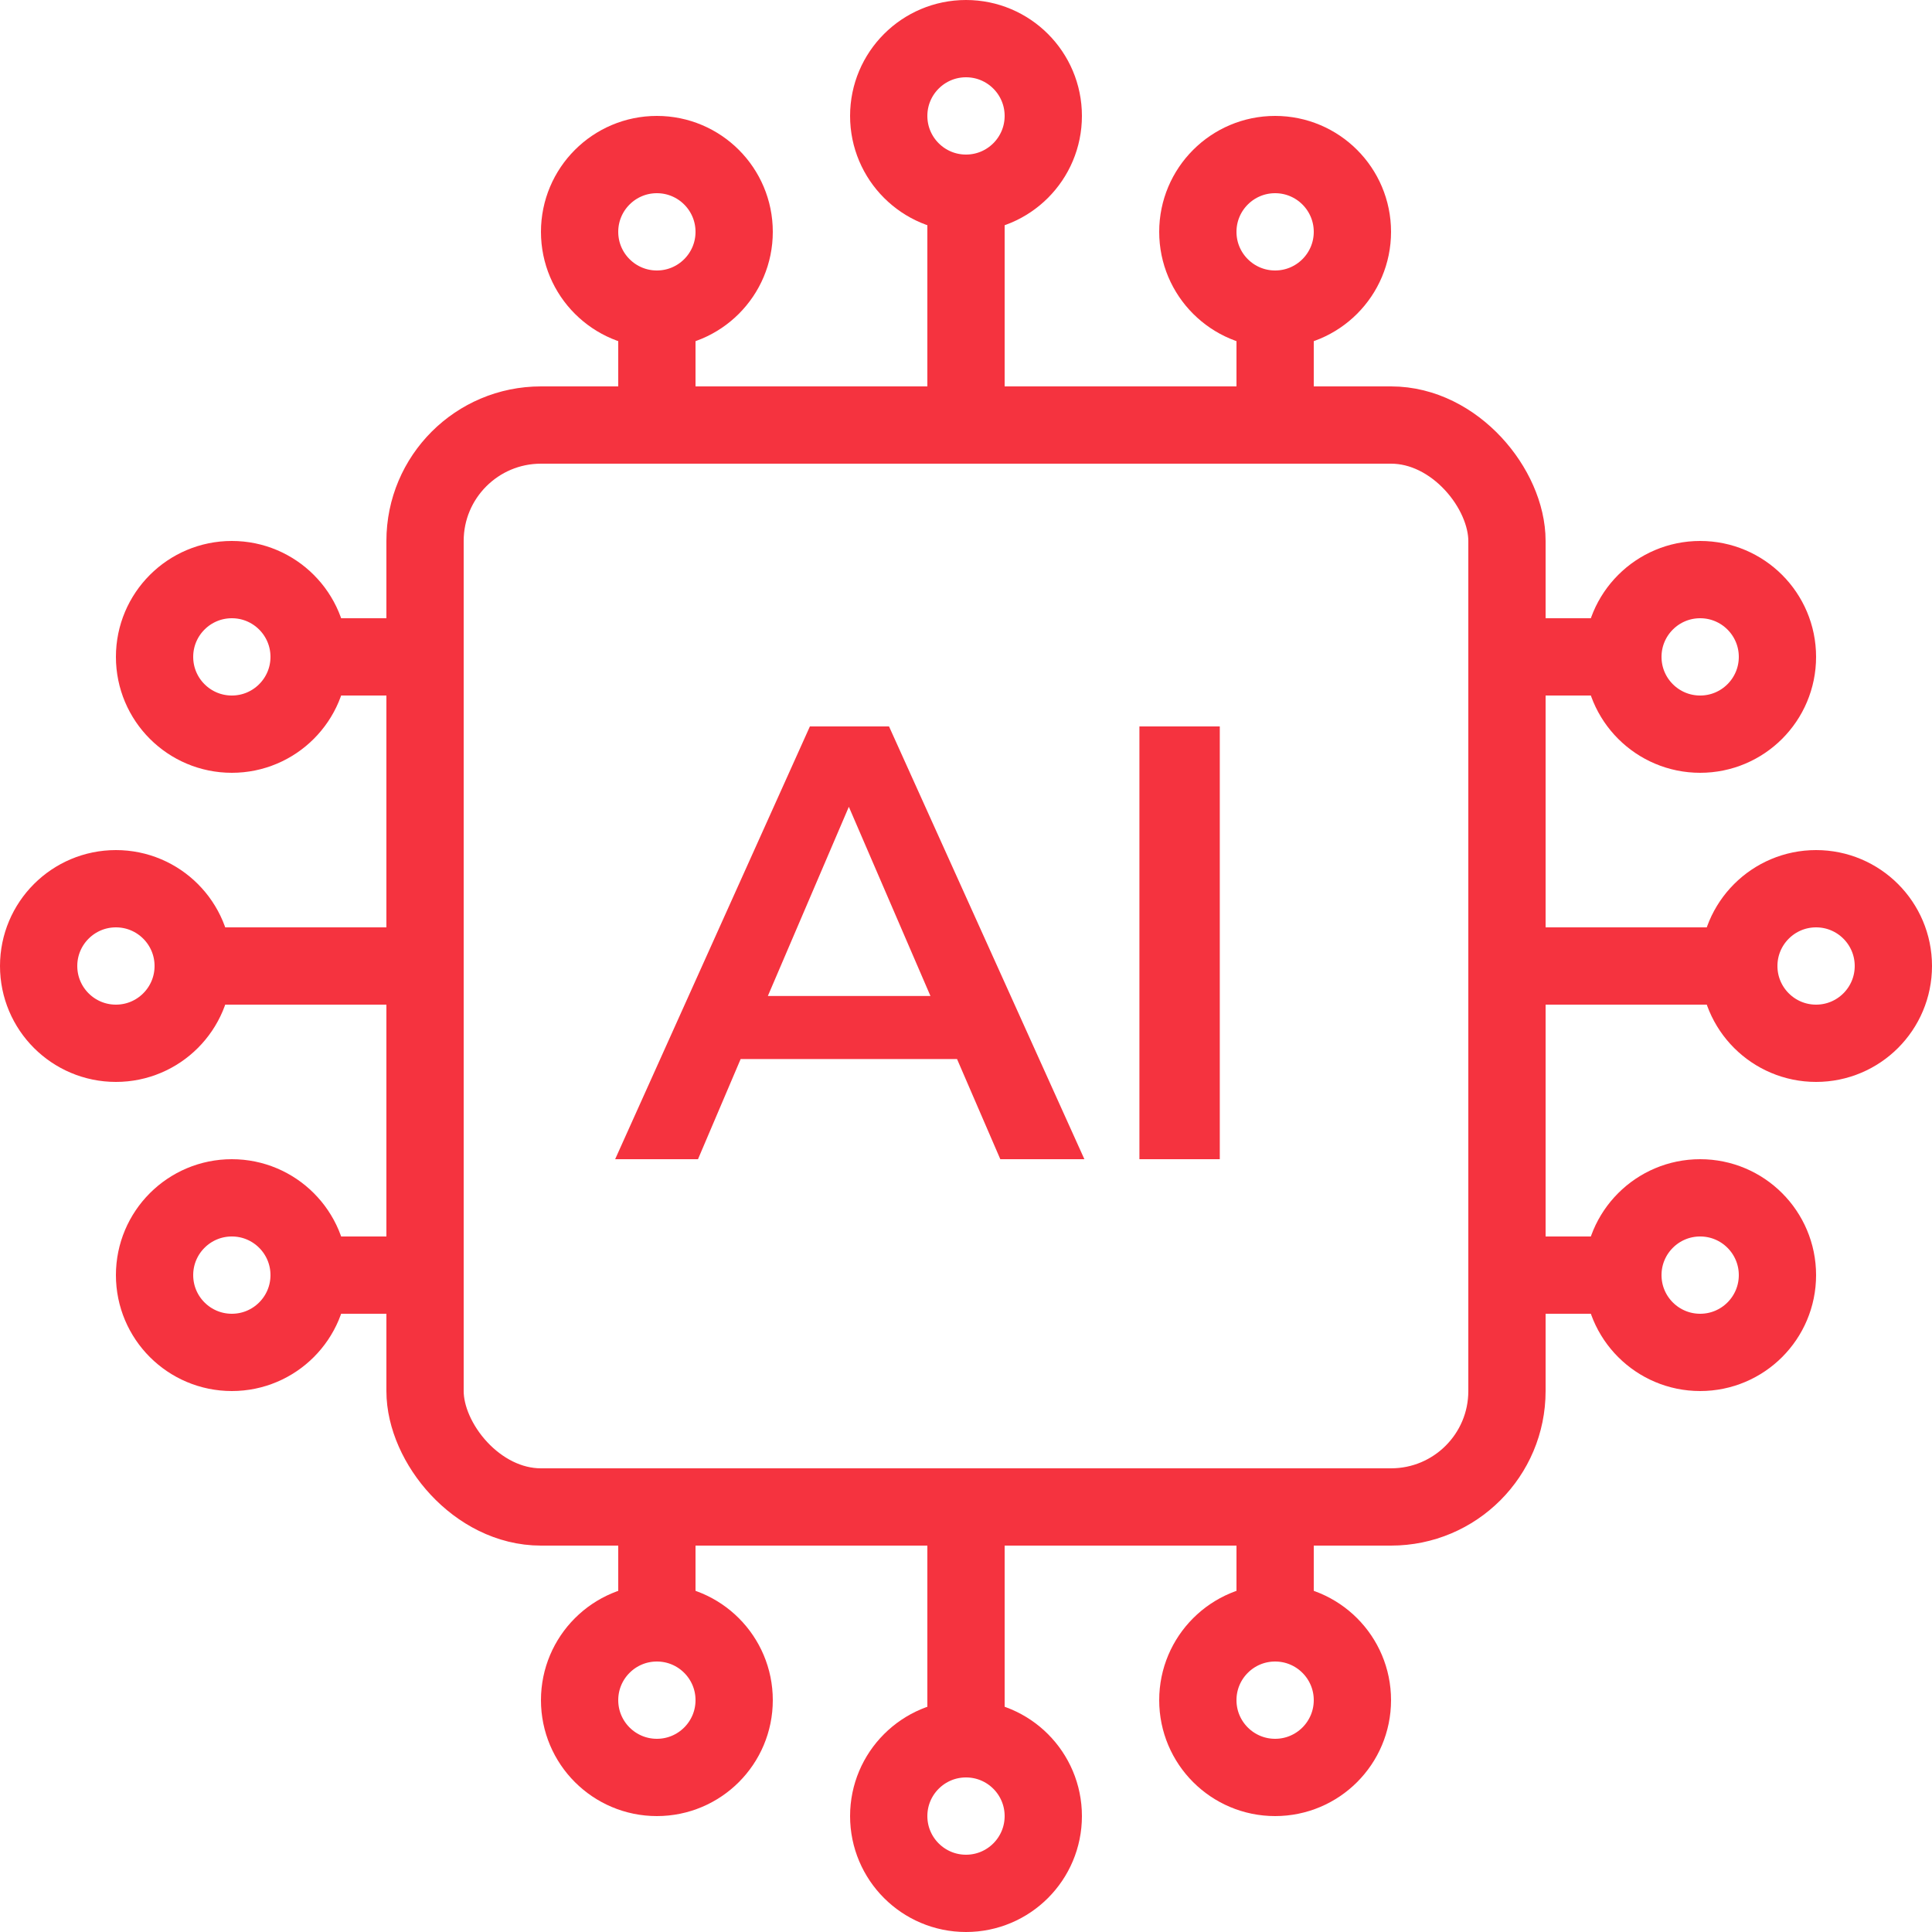 <svg width="50" height="50" viewBox="0 0 50 50" fill="none" xmlns="http://www.w3.org/2000/svg">
<rect x="11" y="11" width="28" height="28" rx="3" stroke="#F5333F" stroke-width="2"/>
<path d="M25 5V12" stroke="#F5333F" stroke-width="2"/>
<circle cx="25" cy="3" r="2" stroke="#F5333F" stroke-width="2"/>
<path d="M33 8V12" stroke="#F5333F" stroke-width="2"/>
<circle cx="33" cy="6" r="2" stroke="#F5333F" stroke-width="2"/>
<path d="M17 8V12" stroke="#F5333F" stroke-width="2"/>
<circle cx="17" cy="6" r="2" stroke="#F5333F" stroke-width="2"/>
<path d="M25 45V38" stroke="#F5333F" stroke-width="2"/>
<circle cx="25" cy="47" r="2" transform="rotate(-180 25 47)" stroke="#F5333F" stroke-width="2"/>
<path d="M17 42V38" stroke="#F5333F" stroke-width="2"/>
<circle cx="17" cy="44" r="2" transform="rotate(-180 17 44)" stroke="#F5333F" stroke-width="2"/>
<path d="M33 42V38" stroke="#F5333F" stroke-width="2"/>
<circle cx="33" cy="44" r="2" transform="rotate(-180 33 44)" stroke="#F5333F" stroke-width="2"/>
<path d="M45 25L38 25" stroke="#F5333F" stroke-width="2"/>
<circle cx="47" cy="25" r="2" transform="rotate(90 47 25)" stroke="#F5333F" stroke-width="2"/>
<path d="M42 33L38 33" stroke="#F5333F" stroke-width="2"/>
<circle cx="44" cy="33" r="2" transform="rotate(90 44 33)" stroke="#F5333F" stroke-width="2"/>
<path d="M42 17L38 17" stroke="#F5333F" stroke-width="2"/>
<circle cx="44" cy="17" r="2" transform="rotate(90 44 17)" stroke="#F5333F" stroke-width="2"/>
<path d="M5 25L12 25" stroke="#F5333F" stroke-width="2"/>
<circle r="2" transform="matrix(4.37114e-08 1 1 -4.37114e-08 3 25)" stroke="#F5333F" stroke-width="2"/>
<path d="M8 33L12 33" stroke="#F5333F" stroke-width="2"/>
<circle r="2" transform="matrix(4.37114e-08 1 1 -4.37114e-08 6 33)" stroke="#F5333F" stroke-width="2"/>
<path d="M8 17L12 17" stroke="#F5333F" stroke-width="2"/>
<circle r="2" transform="matrix(4.37114e-08 1 1 -4.37114e-08 6 17)" stroke="#F5333F" stroke-width="2"/>
<path d="M24.768 27.408H19.168L18.064 30H15.92L20.96 18.8H23.008L28.064 30H25.888L24.768 27.408ZM24.08 25.776L21.968 20.88L19.872 25.776H24.08Z" fill="#F5333F"/>
<path d="M29.488 18.8H31.568V30H29.488V18.8Z" fill="#F5333F"/>
</svg>
